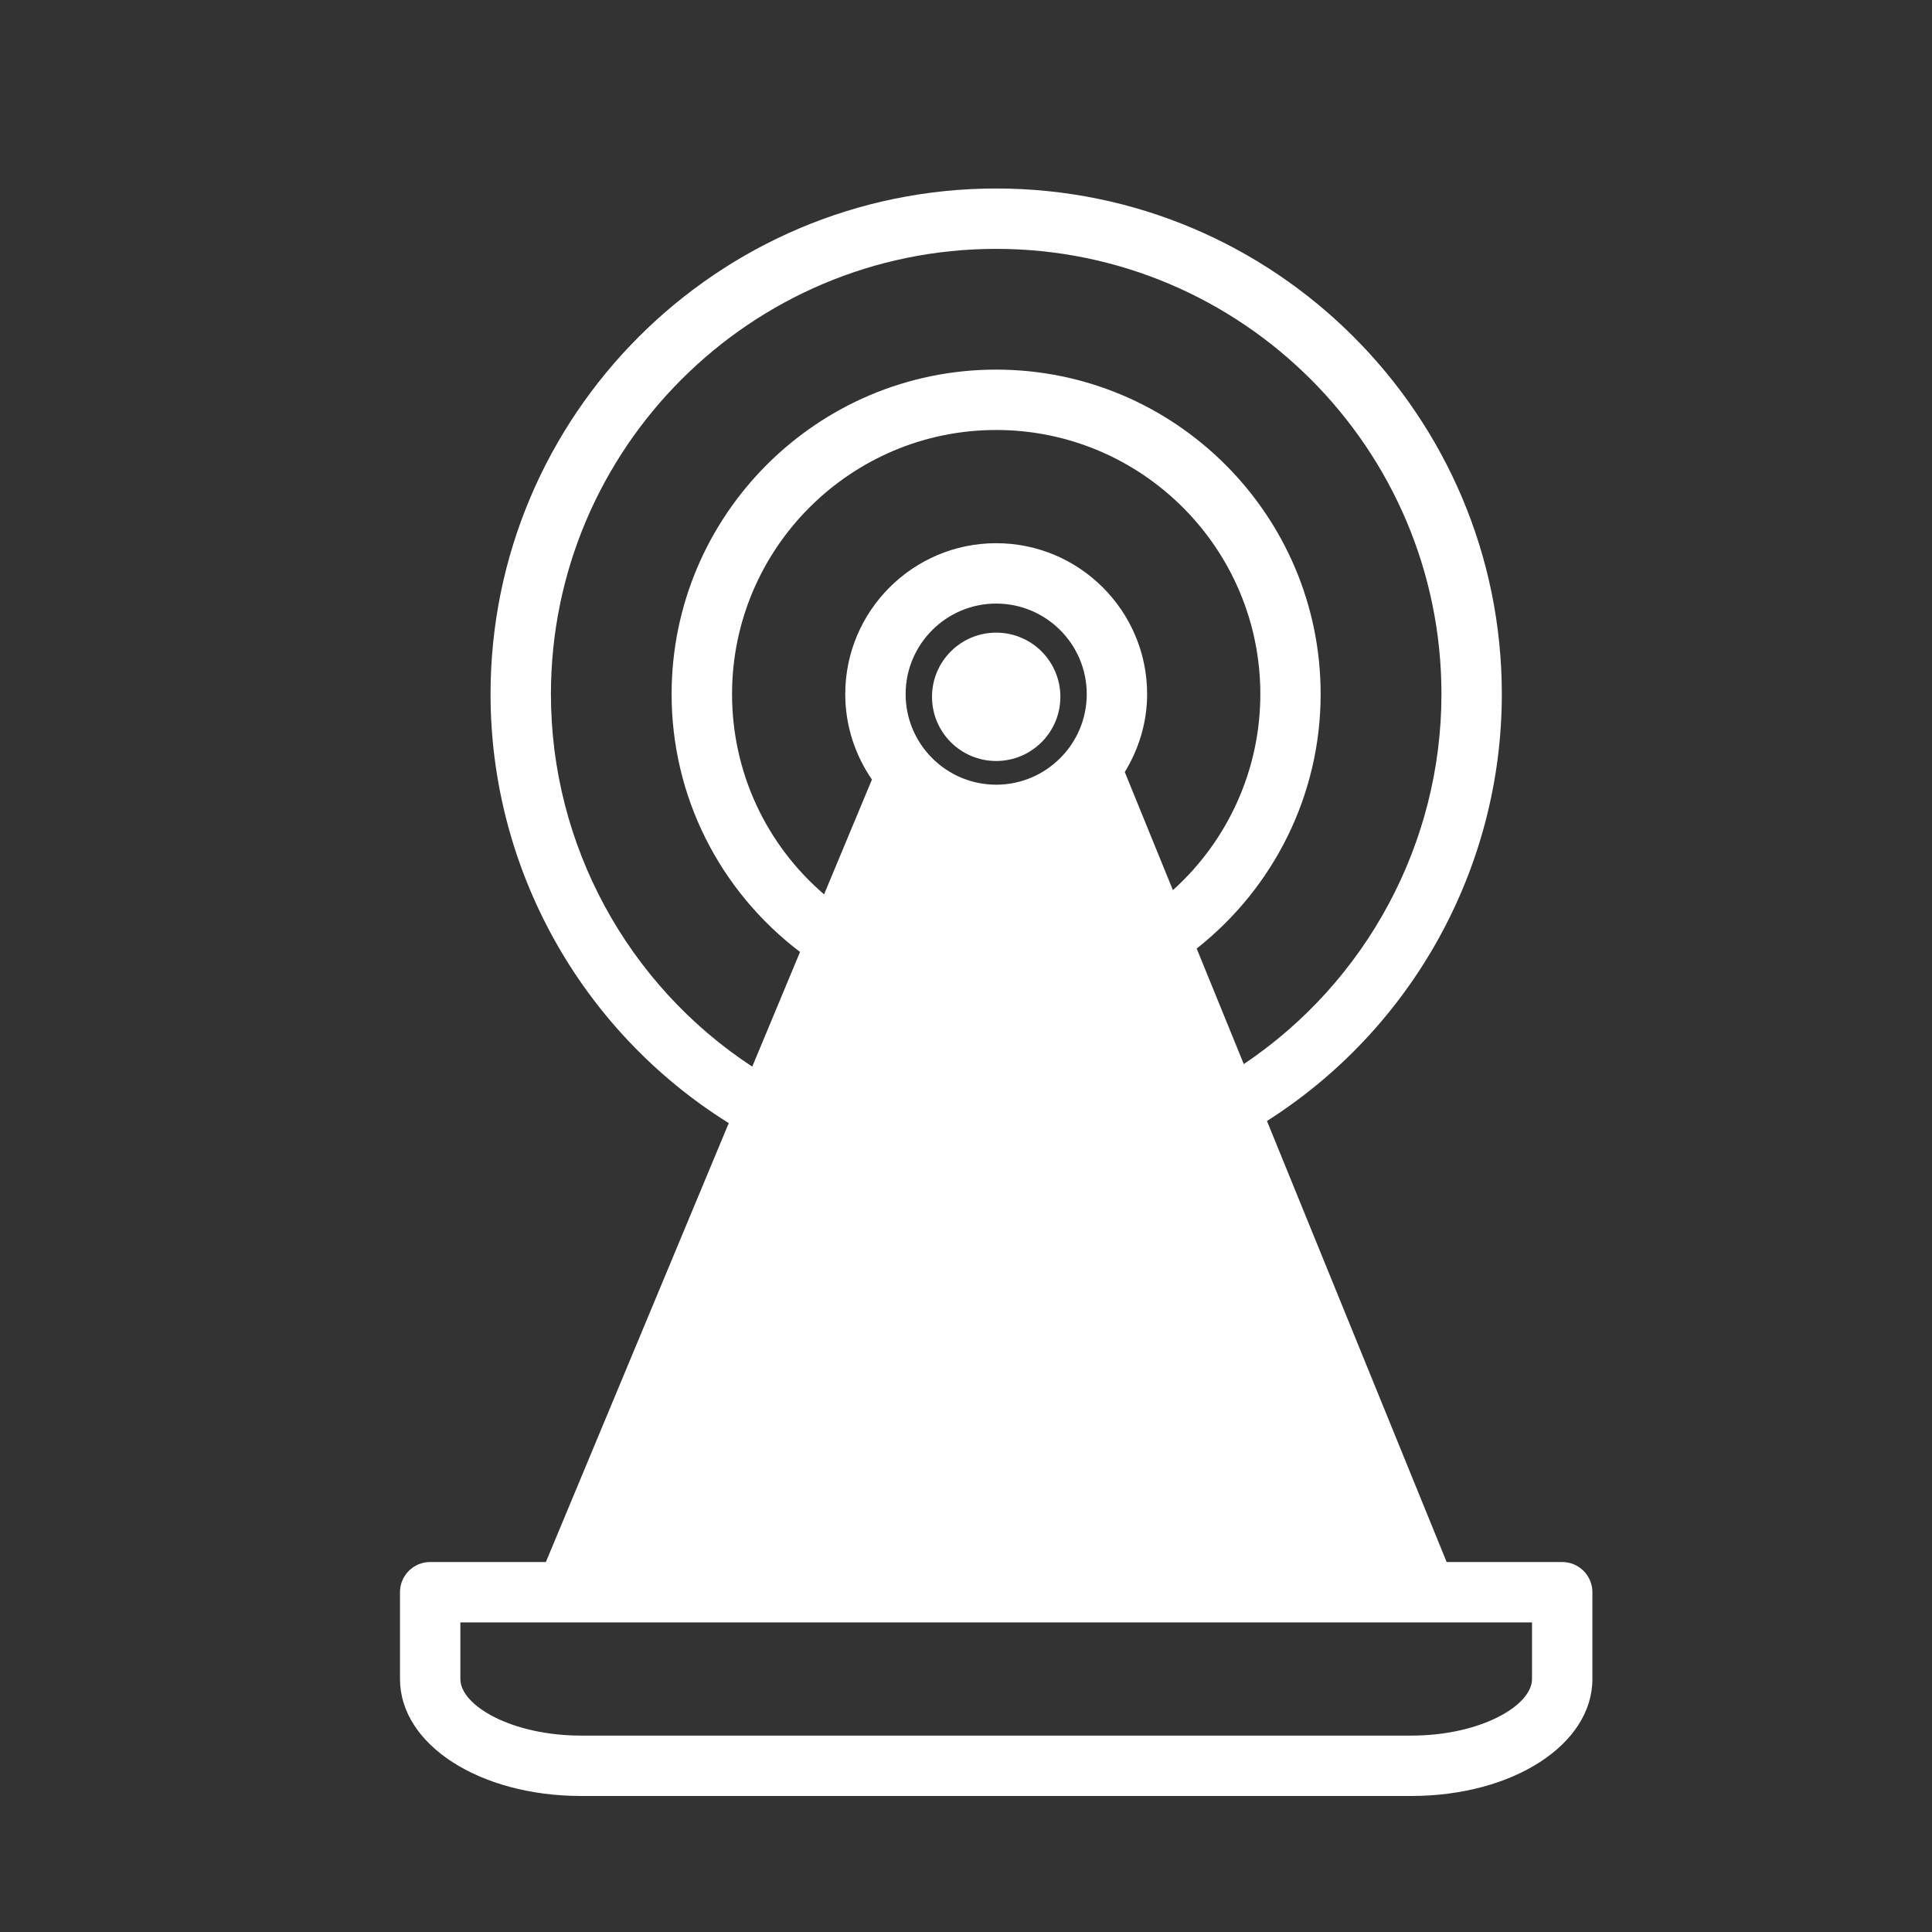 <?xml version="1.0" encoding="utf-8"?>
<!-- Generator: Adobe Illustrator 16.0.0, SVG Export Plug-In . SVG Version: 6.00 Build 0)  -->
<!DOCTYPE svg PUBLIC "-//W3C//DTD SVG 1.1//EN" "http://www.w3.org/Graphics/SVG/1.1/DTD/svg11.dtd">
<svg version="1.1" xmlns="http://www.w3.org/2000/svg" xmlns:xlink="http://www.w3.org/1999/xlink" x="0px" y="0px" width="64px"
	 height="64px" viewBox="0 0 64 64" enable-background="new 0 0 64 64" xml:space="preserve">
<rect x="0" y="0" width="64" height="64" fill="#333333" stroke="none"/>
<g id="Capa_1">
</g>
<g id="Layer_2">
	<g>
		<path fill="#FFFFFF" d="M51.75,51.744h-3.828l-5.952-14.61c4.819-3.062,7.78-8.396,7.78-14.14c0-9.236-7.514-16.75-16.75-16.75
			c-9.236,0-16.75,7.514-16.75,16.75c0,5.798,3.004,11.16,7.891,14.211l-6.058,14.539H14.25c-0.553,0-1,0.447-1,1v2.875
			c0,2.173,2.636,3.875,6,3.875h27.5c3.364,0,6-1.702,6-3.875v-2.875C52.75,52.191,52.303,51.744,51.75,51.744z M30,22.994
			c0-1.654,1.346-3,3-3c1.654,0,3,1.346,3,3c0,1.654-1.346,3-3,3C31.346,25.994,30,24.648,30,22.994z M37.26,25.575
			c0.46-0.756,0.74-1.633,0.74-2.581c0-2.757-2.243-5-5-5s-5,2.243-5,5c0,1.05,0.329,2.023,0.884,2.829l-1.585,3.803
			c-1.925-1.651-3.049-4.051-3.049-6.632c0-4.825,3.925-8.75,8.75-8.75s8.75,3.925,8.75,8.75c0,2.499-1.068,4.845-2.896,6.493
			L37.26,25.575z M18.25,22.994c0-8.133,6.617-14.75,14.75-14.75s14.75,6.617,14.75,14.75c0,4.935-2.484,9.529-6.548,12.255
			l-1.56-3.827c2.576-2.033,4.106-5.119,4.106-8.428c0-5.928-4.822-10.75-10.75-10.75c-5.928,0-10.75,4.822-10.75,10.75
			c0,3.387,1.585,6.512,4.254,8.541l-1.583,3.799C20.782,32.618,18.25,27.989,18.25,22.994z M50.75,55.619
			c0,0.885-1.711,1.875-4,1.875h-27.5c-2.289,0-4-0.99-4-1.875v-1.875h3.5h28.5h3.5V55.619z"/>
		<circle fill="#FFFFFF" cx="33" cy="23.083" r="2.126"/>
	</g>
</g>
</svg>
